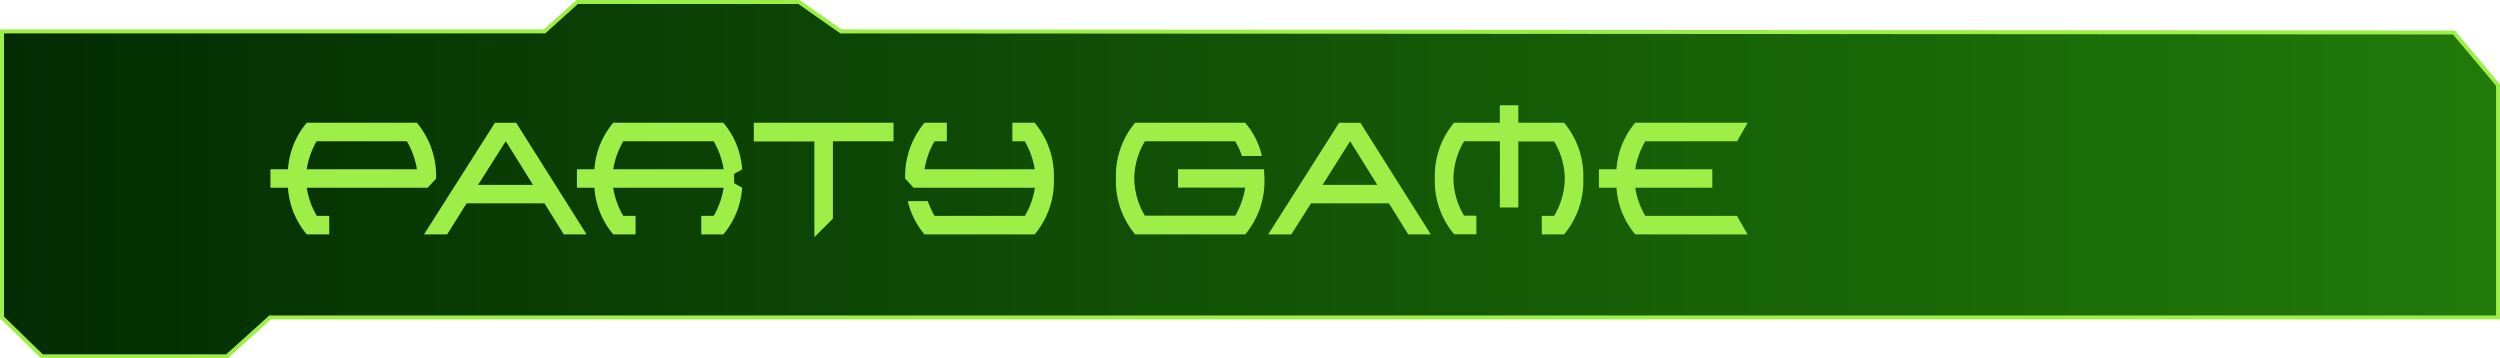 <svg id="a3805d40-3888-4369-8ed3-84138e2f0246" data-name="texte" xmlns="http://www.w3.org/2000/svg" xmlns:xlink="http://www.w3.org/1999/xlink" viewBox="0 0 470.33 67.41"><defs><style>.f46e9a3b-1a8f-4a90-b554-dfe9baeba6b1{stroke:#9def48;stroke-miterlimit:10;stroke-width:0.75px;fill:url(#f5b7bdb9-6876-446f-9cc5-f422624c03f2);}.be401bcd-8d59-498d-a024-407b9c050574{fill:#9def48;}</style><linearGradient id="f5b7bdb9-6876-446f-9cc5-f422624c03f2" x1="0.38" y1="33.7" x2="469.96" y2="33.7" gradientUnits="userSpaceOnUse"><stop offset="0" stop-color="#032c02"/><stop offset="1" stop-color="#207a09"/></linearGradient></defs><polygon class="f46e9a3b-1a8f-4a90-b554-dfe9baeba6b1" points="0.38 5.91 102.44 5.91 108.57 0.38 150.31 0.38 158.22 5.91 461.65 6.11 469.96 16 469.96 59.72 50.81 59.72 42.7 67.03 7.89 67.03 0.38 59.72 0.38 5.91"/><path class="be401bcd-8d59-498d-a024-407b9c050574" d="M80.52,35.35H57.77a14.88,14.88,0,0,0,1.89,5.29H62v3.49H57.78a15.1,15.1,0,0,1-3.54-8.78h-3.3V31.88h3.3a15,15,0,0,1,3.54-8.76h20.7a15.58,15.58,0,0,1,3.62,10.5ZM57.77,31.88H78.49a15.06,15.06,0,0,0-1.87-5.27h-17A14.72,14.72,0,0,0,57.77,31.88Z" transform="translate(-0.06 -0.03)"/><path class="be401bcd-8d59-498d-a024-407b9c050574" d="M87.85,38.28l-3.67,5.85H79.83l13.34-21h4l13.25,21h-4.29l-3.64-5.85Zm12.49-3.47-5.13-8.22L90,34.81Z" transform="translate(-0.06 -0.03)"/><path class="be401bcd-8d59-498d-a024-407b9c050574" d="M132,40.64h2.33a15.23,15.23,0,0,0,1.87-5.29H115.42a15.28,15.28,0,0,0,1.89,5.29h2.32v3.49h-4.19a15.18,15.18,0,0,1-3.55-8.78H108.6V31.88h3.29a15.09,15.09,0,0,1,3.55-8.76h20.7a15,15,0,0,1,3.54,8.78l-1.51.85V34.5l1.51.85a15.1,15.1,0,0,1-3.54,8.78H132Zm-16.53-8.76h20.73a15.06,15.06,0,0,0-1.87-5.27h-17A15.11,15.11,0,0,0,115.42,31.88Z" transform="translate(-0.06 -0.03)"/><path class="be401bcd-8d59-498d-a024-407b9c050574" d="M156.76,41.15l-3.49,3.49v-18H141.88V23.12h26.28v3.49h-11.4Z" transform="translate(-0.06 -0.03)"/><path class="be401bcd-8d59-498d-a024-407b9c050574" d="M171.94,35.35l-1.59-1.73A15.6,15.6,0,0,1,174,23.12h4.19v3.49h-2.31A14.72,14.72,0,0,0,174,31.88h20.73a15.09,15.09,0,0,0-1.88-5.27h-2.33V23.12h4.19a15.6,15.6,0,0,1,3.62,10.5,15.59,15.59,0,0,1-3.62,10.51H174a14.73,14.73,0,0,1-3.15-6.26h3.75a16.74,16.74,0,0,0,1.28,2.77h17a14.72,14.72,0,0,0,1.88-5.29Z" transform="translate(-0.06 -0.03)"/><path class="be401bcd-8d59-498d-a024-407b9c050574" d="M237.87,31.88c0,.57.07,1.15.07,1.74a15.58,15.58,0,0,1-3.62,10.51H213.63A15.58,15.58,0,0,1,210,33.62a15.53,15.53,0,0,1,3.62-10.5h20.69a14.51,14.51,0,0,1,3.15,6.26h-3.75a15.13,15.13,0,0,0-1.26-2.77h-17a14,14,0,0,0-2,7,14,14,0,0,0,2,7h17a15.25,15.25,0,0,0,1.88-5.29H221.68V31.88Z" transform="translate(-0.06 -0.03)"/><path class="be401bcd-8d59-498d-a024-407b9c050574" d="M246.7,38.28,243,44.13h-4.35l13.34-21h4l13.25,21H265l-3.63-5.85Zm12.48-3.47-5.12-8.22-5.18,8.22Z" transform="translate(-0.06 -0.03)"/><path class="be401bcd-8d59-498d-a024-407b9c050574" d="M282.24,26.61H275.5a14,14,0,0,0-2,7,14,14,0,0,0,2,7h2.31v3.49h-4.18A15.58,15.58,0,0,1,270,33.62a15.53,15.53,0,0,1,3.62-10.5h8.61V19.83h3.47v3.29h8.61a15.53,15.53,0,0,1,3.62,10.5,15.58,15.58,0,0,1-3.62,10.51h-4.19V40.64h2.33a14.11,14.11,0,0,0,2-7,14,14,0,0,0-2-7h-6.75V39.06h-3.47Z" transform="translate(-0.06 -0.03)"/><path class="be401bcd-8d59-498d-a024-407b9c050574" d="M322.2,35.35H307.7a14.88,14.88,0,0,0,1.89,5.29h17.25l2,3.49H307.71a15.1,15.1,0,0,1-3.54-8.78h-3.3V31.88h3.3a15,15,0,0,1,3.54-8.76h21.14l-2,3.49H309.59a14.72,14.72,0,0,0-1.89,5.27h14.5Z" transform="translate(-0.06 -0.03)"/></svg>